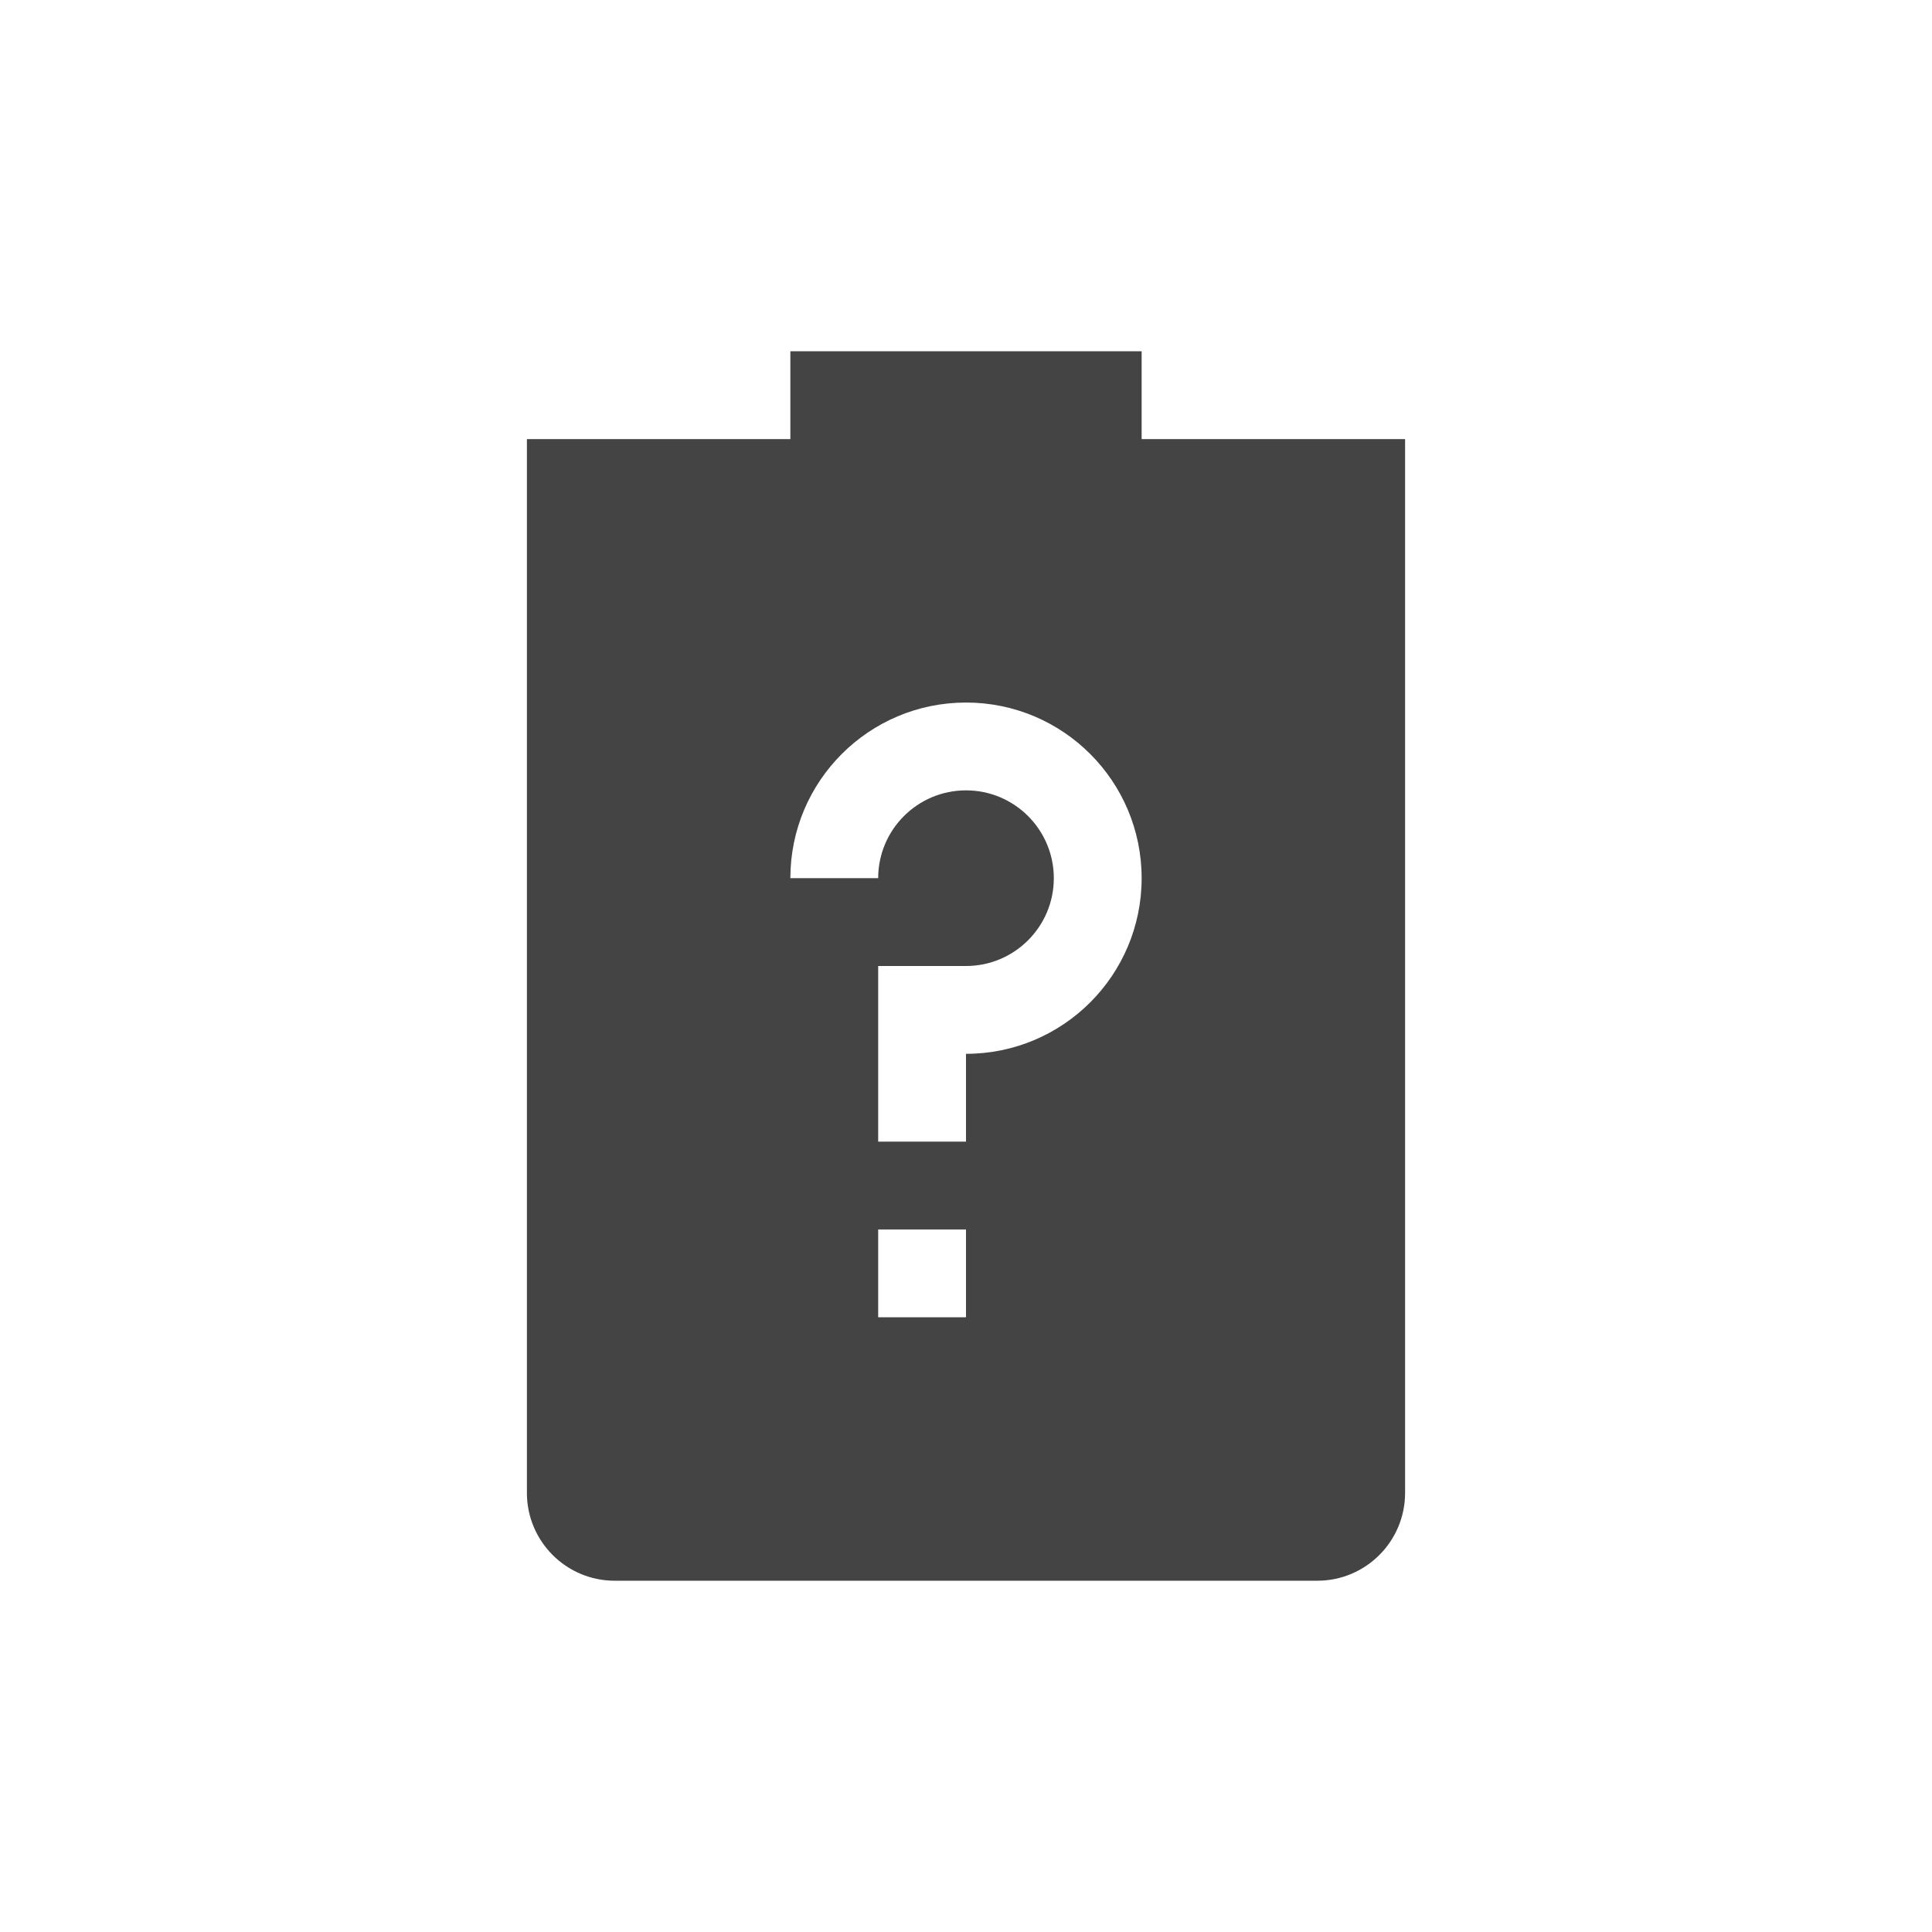 <svg xmlns="http://www.w3.org/2000/svg" width="22" height="22" version="1.1">
 <defs>
  <style id="current-color-scheme" type="text/css">
   .ColorScheme-Text { color:#444444; } .ColorScheme-Highlight { color:#4285f4; }
  </style>
 </defs>
 <path style="fill:currentColor" class="ColorScheme-Text" d="M 9 4 L 9 5 L 6 5 L 6 17 C 6 17.55 6.446 18 7 18 L 15 18 C 15.554 18 16 17.55 16 17 L 16 5 L 13 5 L 13 4 L 9 4 z M 11 8 C 12.105 8 13 8.895 13 10 C 13 11.105 12.105 12 11 12 L 11 13 L 10 13 L 10 11 L 11 11 C 11.552 11 12 10.552 12 10 C 12 9.448 11.552 9 11 9 C 10.448 9 10 9.448 10 10 L 9 10 C 9 8.895 9.895 8 11 8 z M 10 14 L 11 14 L 11 15 L 10 15 L 10 14 z"/>
</svg>
